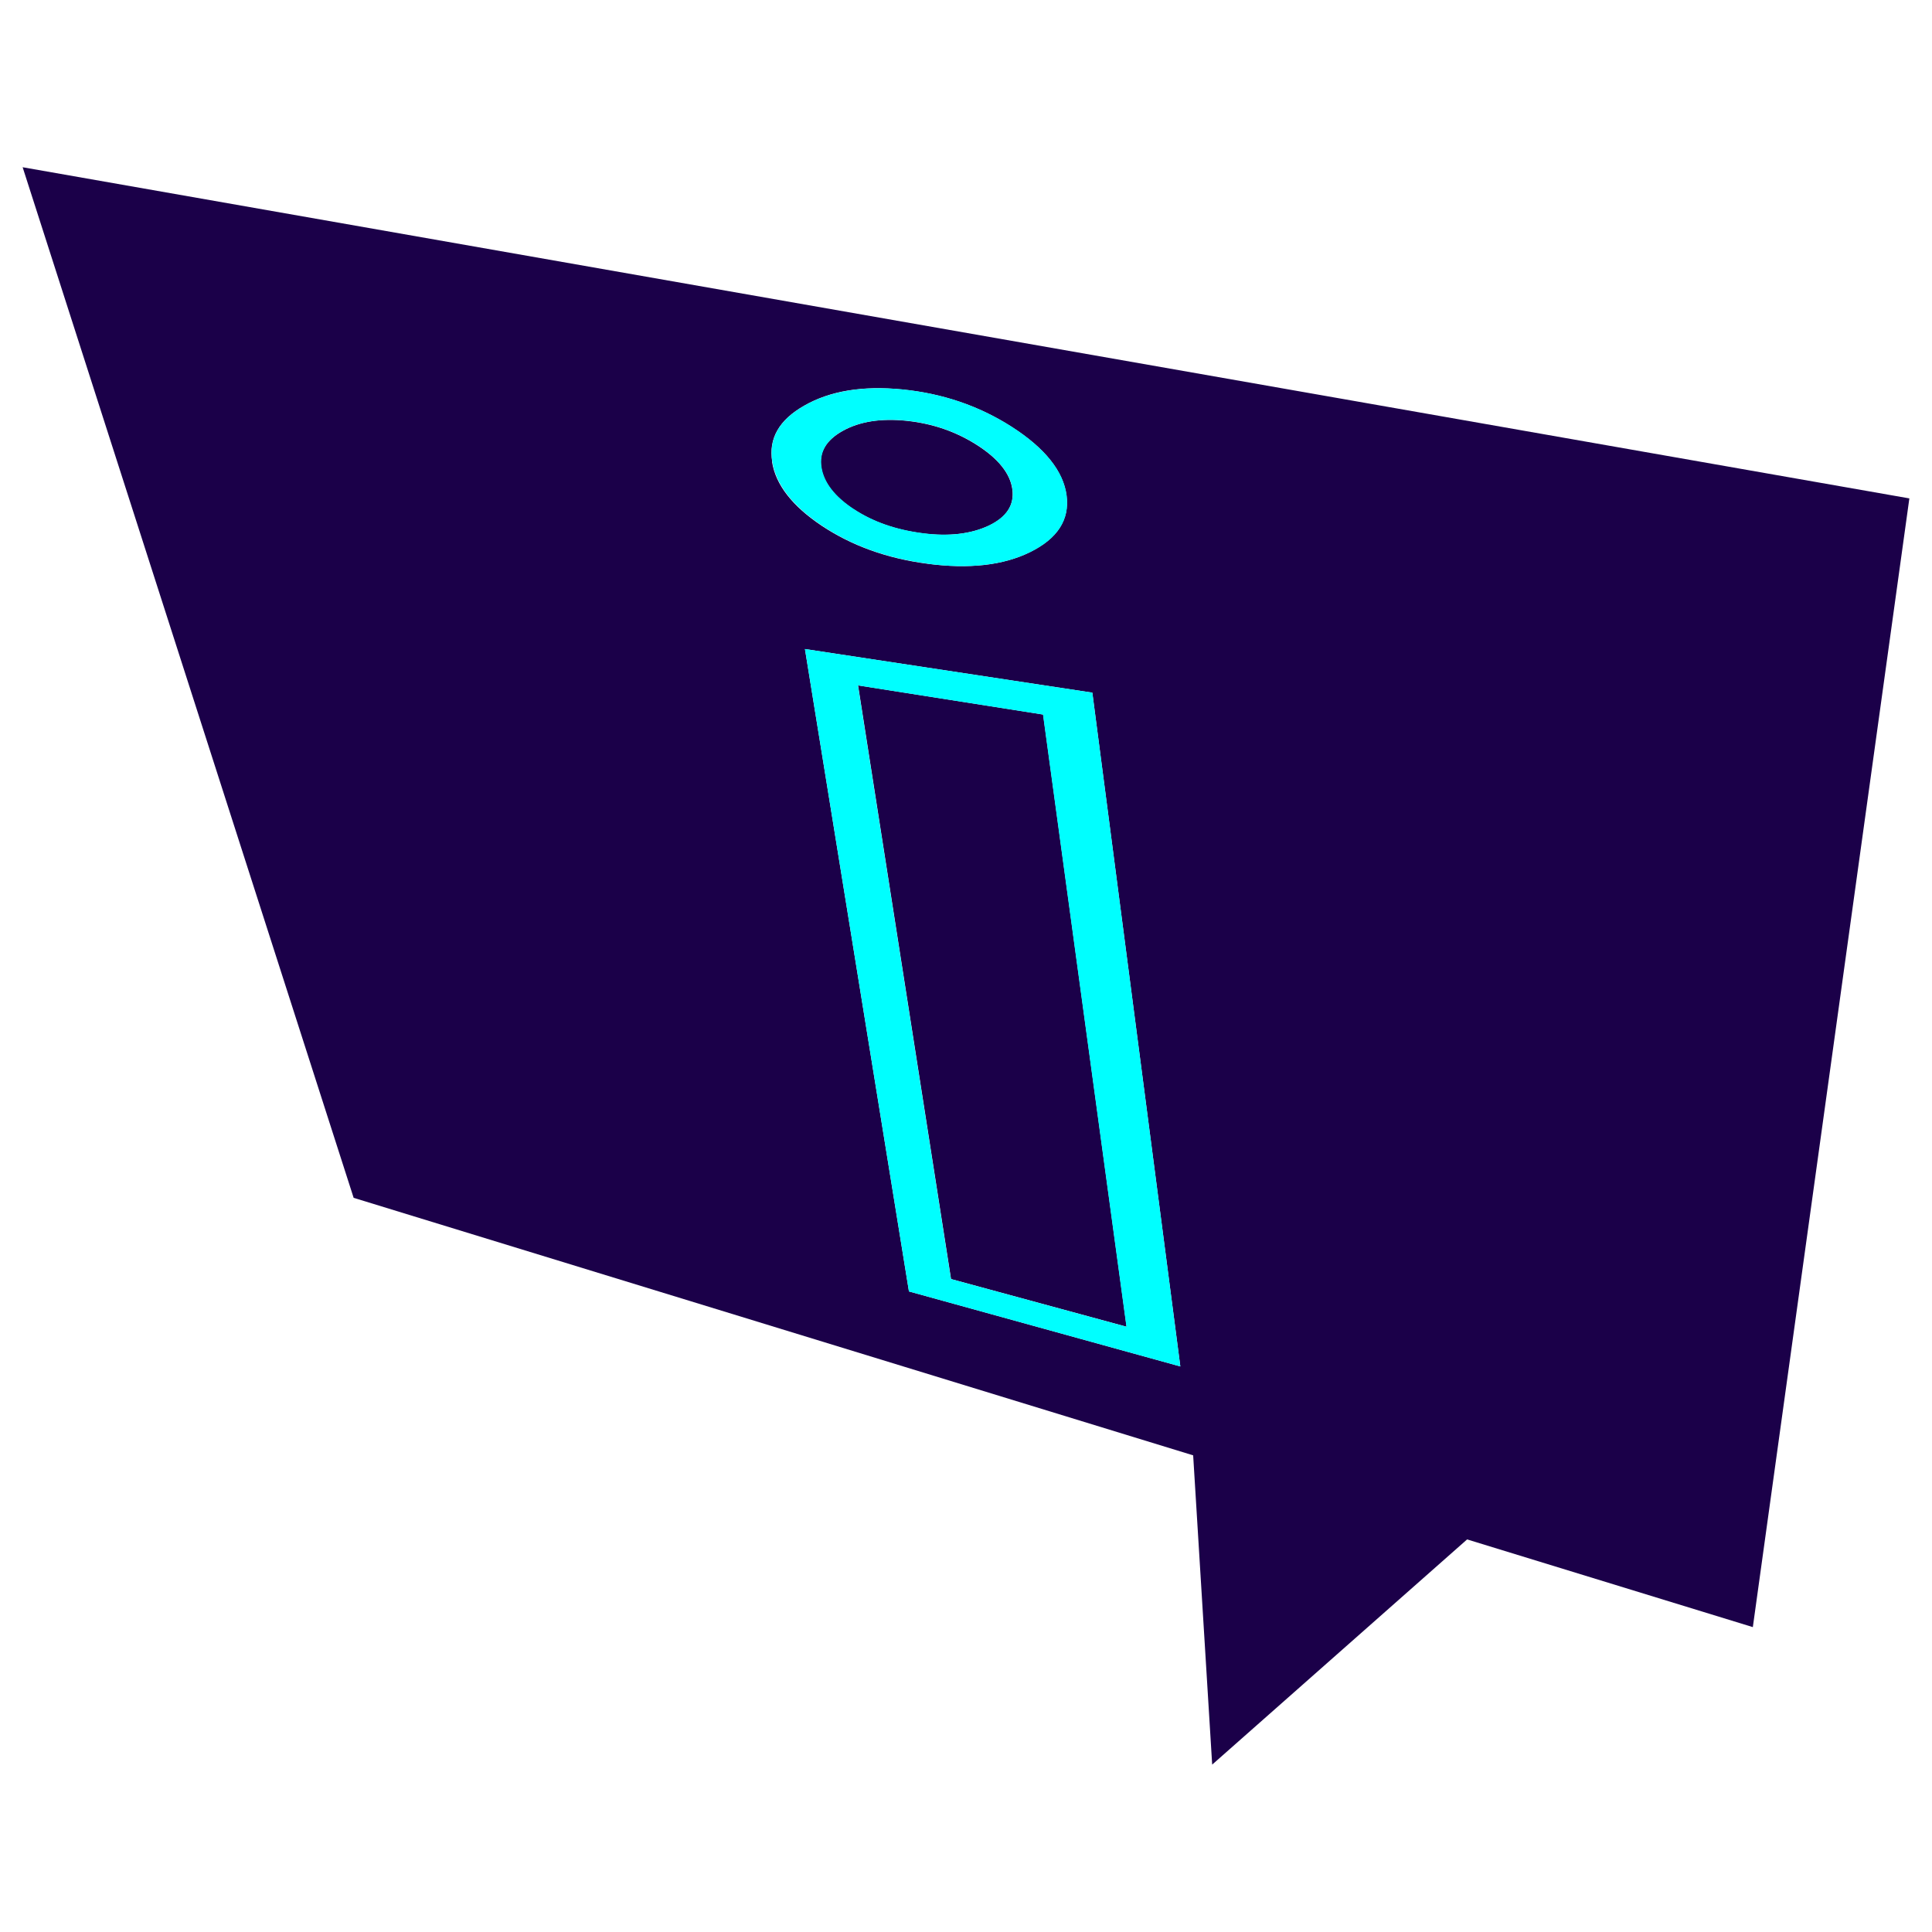 <?xml version="1.0" encoding="UTF-8"?>
<svg id="Layer_1" data-name="Layer 1" xmlns="http://www.w3.org/2000/svg" viewBox="0 0 128 128">
  <defs>
    <style>
      .cls-1 {
        fill: #1b0049;
      }

      .cls-2 {
        fill: aqua;
      }
    </style>
  </defs>
  <g>
    <polygon class="cls-1" points="56.85 45.41 63.01 84.74 74.64 87.9 69.11 47.34 56.85 45.41"/>
    <path class="cls-1" d="m1.5,11.08l21.93,68.28,55.62,17.06,1.26,20.49,16.89-14.92,18.93,5.81,10.37-74.78L1.5,11.08Zm49.66,19.51c-.25-1.53.45-2.77,2.13-3.72,1.7-.97,3.85-1.33,6.47-1.07,2.65.26,5.09,1.08,7.27,2.48,2.2,1.41,3.42,2.94,3.63,4.55.21,1.61-.61,2.86-2.42,3.75-1.78.88-4.05,1.13-6.79.77-2.7-.35-5.02-1.2-7-2.51-1.96-1.31-3.06-2.72-3.3-4.24Zm9.06,54.97l-6.89-42.56,19.04,2.89,5.83,44.64-17.98-4.97Z"/>
    <path class="cls-1" d="m56.55,33.73c1.27.84,2.8,1.38,4.62,1.61,1.7.21,3.15.04,4.33-.51,1.19-.56,1.71-1.37,1.57-2.41-.14-1.04-.92-2.02-2.32-2.92-1.4-.9-2.96-1.44-4.69-1.62-1.71-.18-3.12.05-4.23.67-1.11.62-1.58,1.42-1.42,2.43.16,1,.87,1.92,2.13,2.76Z"/>
  </g>
  <g>
    <path class="cls-2" d="m61.46,37.35c2.74.36,5.01.1,6.79-.77,1.81-.89,2.63-2.14,2.42-3.75-.21-1.61-1.43-3.13-3.63-4.55-2.19-1.4-4.62-2.22-7.27-2.48-2.62-.25-4.77.11-6.47,1.07-1.68.95-2.38,2.19-2.13,3.72.25,1.52,1.34,2.93,3.3,4.24,1.98,1.32,4.3,2.16,7,2.51Zm-5.62-8.81c1.11-.62,2.52-.84,4.23-.67,1.72.18,3.28.72,4.69,1.62,1.4.91,2.18,1.89,2.32,2.92.14,1.04-.39,1.84-1.57,2.41-1.18.56-2.63.73-4.33.51-1.81-.23-3.34-.76-4.62-1.61-1.27-.84-1.97-1.76-2.13-2.76-.16-1,.31-1.81,1.42-2.43Z"/>
    <path class="cls-2" d="m72.37,45.89l-19.04-2.89,6.89,42.56,17.98,4.97-5.83-44.64Zm-15.53-.48l12.26,1.93,5.53,40.56-11.63-3.16-6.16-39.33Z"/>
  </g>
</svg>